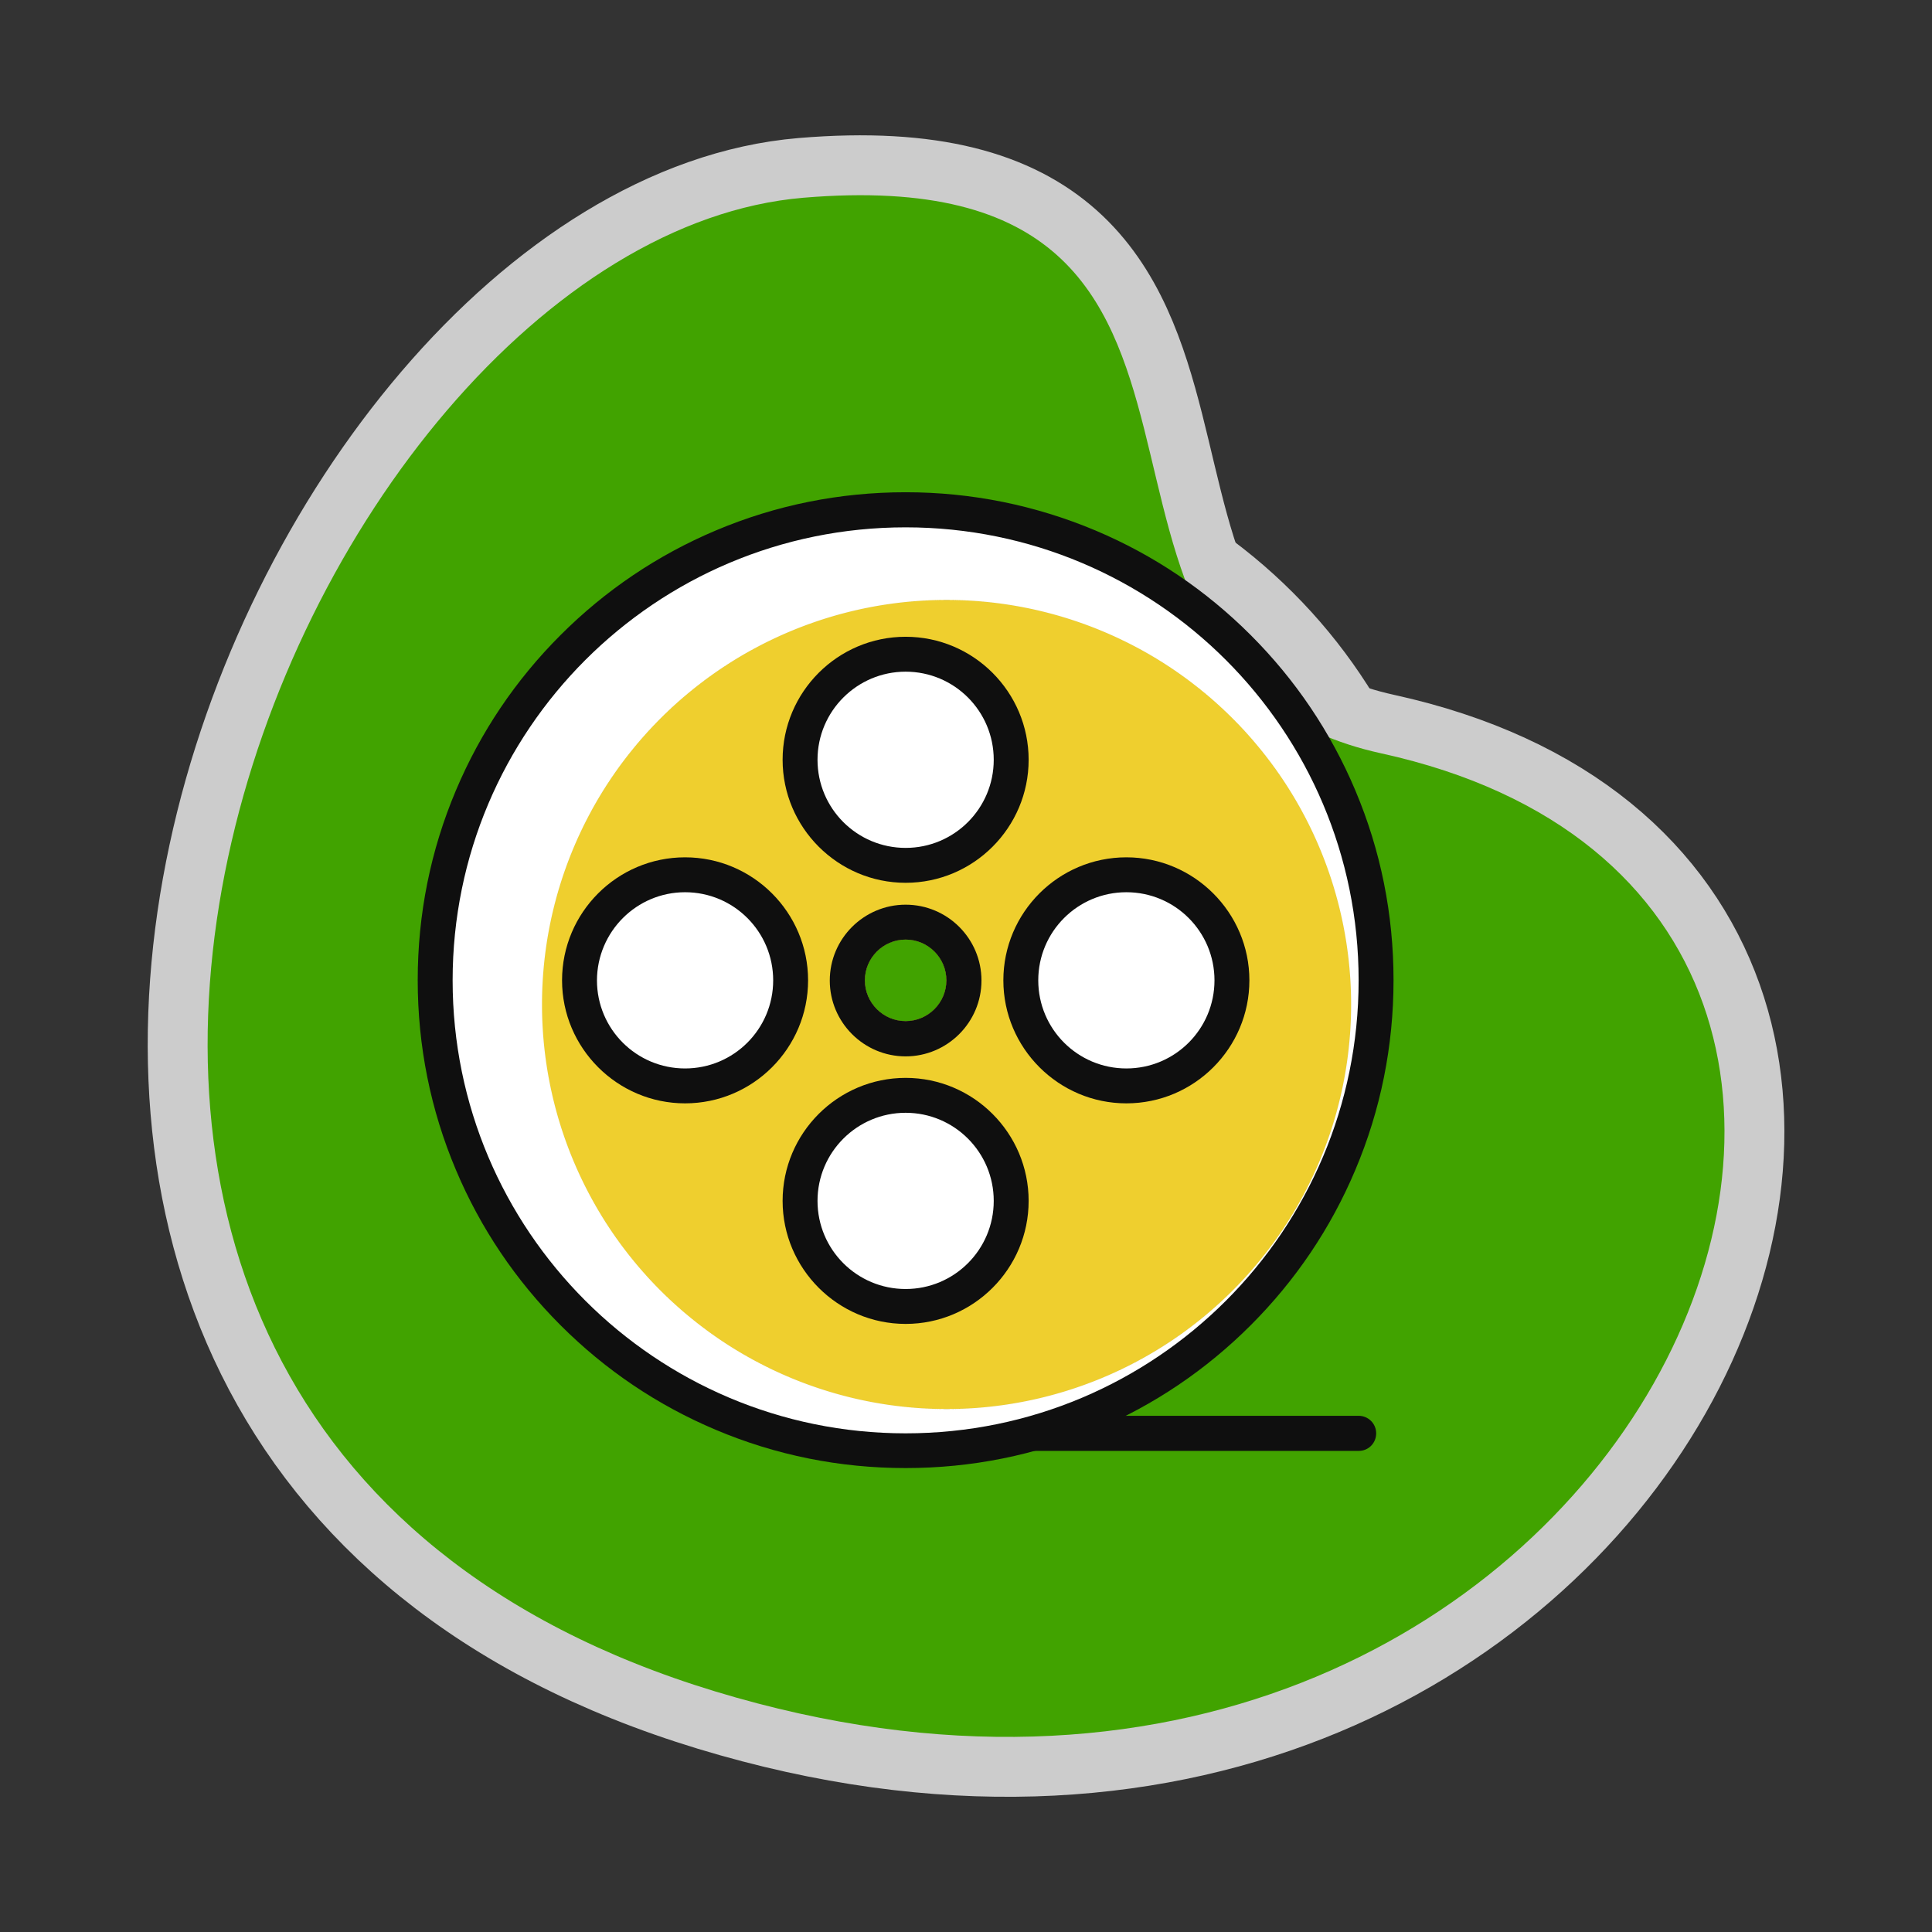 <!DOCTYPE svg PUBLIC "-//W3C//DTD SVG 1.1//EN" "http://www.w3.org/Graphics/SVG/1.1/DTD/svg11.dtd">
<!-- Uploaded to: SVG Repo, www.svgrepo.com, Transformed by: SVG Repo Mixer Tools -->
<svg width="256px" height="256px" viewBox="0 0 1024.00 1024.00" class="icon" version="1.1" xmlns="http://www.w3.org/2000/svg" fill="#000000" stroke="#000000" stroke-width="0.01" transform="matrix(1, 0, 0, 1, 0, 0)">
<rect x="0" y="0" width="1024.00" height="1024.00" fill="#333333" stroke="none"/>
<g id="SVGRepo_bgCarrier" stroke-width="0"/>
<g id="SVGRepo_tracerCarrier" stroke-linecap="round" stroke-linejoin="round" stroke="#CCCCCC" stroke-width="63.488">
<path d="M732.1 399.3C534.6 356 696.5 82.1 425.9 104.8s-527.2 645.8-46.8 791.7 728-415 353-497.2z" fill="#41a300"/>
<path d="M720.2 769H480c-5.1 0-9.3-4.1-9.3-9.3s4.1-9.3 9.3-9.3h240.1c5.1 0 9.3 4.1 9.3 9.3s-4.1 9.3-9.2 9.3z" fill="#0f0f0f"/>
<path d="M480 769c-66.6 0-129.3-25.9-176.4-73-47.1-47.1-73-109.7-73-176.4s25.9-129.2 73-176.4c47.1-47.1 109.7-73 176.4-73s129.2 25.9 176.4 73c47.1 47.1 73 109.7 73 176.4s-25.9 129.2-73 176.4c-47.1 47.1-109.7 73-176.4 73z" fill="#FFFFFF"/>
<path d="M480 279.5c132.6 0 240.1 107.5 240.1 240.1S612.7 759.7 480 759.7c-132.6 0-240.1-107.5-240.1-240.1S347.4 279.5 480 279.5m0-18.6c-34.9 0-68.8 6.8-100.7 20.3-30.8 13-58.5 31.7-82.2 55.4-23.8 23.8-42.4 51.4-55.4 82.2-13.5 31.9-20.3 65.8-20.3 100.7s6.8 68.8 20.3 100.7c13 30.8 31.7 58.5 55.4 82.2 23.8 23.8 51.4 42.4 82.2 55.4 31.9 13.5 65.8 20.3 100.7 20.3s68.8-6.8 100.7-20.3c30.8-13 58.5-31.7 82.2-55.4 23.8-23.8 42.4-51.4 55.4-82.2 13.5-31.9 20.3-65.8 20.3-100.7s-6.8-68.8-20.3-100.7c-13-30.8-31.7-58.5-55.4-82.2-23.8-23.8-51.4-42.4-82.2-55.4-31.9-13.4-65.7-20.3-100.7-20.3z" fill="#0f0f0f"/>
<path d="M501.7 532.4m-214.4 0a214.4 214.4 0 1 0 428.8 0 214.4 214.4 0 1 0-428.8 0Z" fill="#efcf2e"/>
<path d="M480 402.7m-55.9 0a55.9 55.9 0 1 0 111.8 0 55.9 55.9 0 1 0-111.8 0Z" fill="#FFFFFF"/>
<path d="M480 356c25.8 0 46.7 20.9 46.7 46.7s-20.9 46.7-46.7 46.7c-25.8 0-46.7-20.9-46.7-46.7s21-46.7 46.7-46.7m0-18.5c-36 0-65.2 29.3-65.2 65.2s29.3 65.2 65.2 65.2c36 0 65.2-29.3 65.2-65.2S516 337.5 480 337.5z" fill="#0f0f0f"/>
<path d="M323.575 559.157a55.9 55.9 0 1 0 79.055-79.055 55.9 55.9 0 1 0-79.055 79.055Z" fill="#FFFFFF"/>
<path d="M363.1 472.9c25.8 0 46.7 20.9 46.7 46.7 0 25.8-20.9 46.7-46.7 46.7-25.8 0-46.7-20.9-46.7-46.7 0.1-25.8 21-46.7 46.7-46.7m0-18.5c-36 0-65.2 29.3-65.2 65.2s29.3 65.2 65.2 65.2c36 0 65.2-29.3 65.2-65.2s-29.2-65.2-65.2-65.2z" fill="#0f0f0f"/>
<path d="M480 692.4c-30.8 0-55.9-25.1-55.9-55.9s25.1-55.9 55.9-55.9c30.8 0 55.9 25.1 55.9 55.9s-25 55.9-55.9 55.9z" fill="#FFFFFF"/>
<path d="M480 589.8c25.8 0 46.7 20.9 46.7 46.7s-20.9 46.7-46.7 46.7c-25.8 0-46.7-20.9-46.7-46.7s21-46.7 46.7-46.7m0-18.5c-36 0-65.2 29.3-65.2 65.2s29.3 65.2 65.2 65.2c36 0 65.2-29.3 65.2-65.2S516 571.3 480 571.3z" fill="#0f0f0f"/>
<path d="M597 575.5c-30.8 0-55.9-25.1-55.9-55.9s25.1-55.9 55.9-55.9c30.8 0 55.9 25.1 55.9 55.9s-25.1 55.9-55.9 55.9z" fill="#FFFFFF"/>
<path d="M597 472.9c25.8 0 46.7 20.9 46.7 46.7s-20.9 46.7-46.7 46.7-46.7-20.9-46.7-46.7 20.9-46.7 46.7-46.7m0-18.5c-36 0-65.2 29.3-65.2 65.2s29.3 65.2 65.2 65.2c36 0 65.2-29.3 65.2-65.2s-29.3-65.2-65.2-65.2z" fill="#0f0f0f"/>
<path d="M480 519.6m-21.6 0a21.6 21.6 0 1 0 43.2 0 21.6 21.6 0 1 0-43.2 0Z" fill="#41a300"/>
<path d="M480 498c11.9 0 21.6 9.7 21.6 21.6 0 11.9-9.7 21.6-21.6 21.6-11.9 0-21.6-9.7-21.6-21.6 0-11.9 9.7-21.6 21.6-21.6m0-18.5c-22.1 0-40.2 18-40.2 40.2 0 22.1 18 40.2 40.2 40.2 22.1 0 40.2-18 40.2-40.2 0-22.2-18-40.2-40.2-40.2z" fill="#0f0f0f"/>
</g>
<g id="SVGRepo_iconCarrier">
<path d="M732.1 399.3C534.6 356 696.5 82.1 425.9 104.8s-527.2 645.8-46.8 791.7 728-415 353-497.2z" fill="#41a300"/>
<path d="M720.2 769H480c-5.1 0-9.3-4.1-9.3-9.3s4.1-9.3 9.3-9.3h240.1c5.1 0 9.3 4.1 9.3 9.3s-4.1 9.3-9.2 9.3z" fill="#0f0f0f"/>
<path d="M480 769c-66.6 0-129.3-25.9-176.4-73-47.1-47.1-73-109.7-73-176.4s25.9-129.2 73-176.4c47.1-47.1 109.7-73 176.4-73s129.2 25.9 176.4 73c47.1 47.1 73 109.7 73 176.4s-25.9 129.2-73 176.4c-47.1 47.1-109.7 73-176.4 73z" fill="#FFFFFF"/>
<path d="M480 279.5c132.6 0 240.1 107.5 240.1 240.1S612.7 759.7 480 759.7c-132.6 0-240.1-107.5-240.1-240.1S347.4 279.5 480 279.5m0-18.6c-34.9 0-68.8 6.8-100.7 20.3-30.8 13-58.5 31.7-82.2 55.4-23.8 23.8-42.4 51.4-55.4 82.2-13.5 31.9-20.3 65.8-20.3 100.7s6.8 68.8 20.3 100.7c13 30.8 31.7 58.5 55.4 82.2 23.8 23.8 51.4 42.4 82.2 55.4 31.9 13.5 65.8 20.3 100.7 20.3s68.8-6.8 100.7-20.3c30.8-13 58.5-31.7 82.2-55.4 23.8-23.8 42.4-51.4 55.4-82.2 13.5-31.9 20.3-65.8 20.3-100.7s-6.8-68.8-20.3-100.7c-13-30.8-31.7-58.5-55.4-82.2-23.8-23.8-51.4-42.4-82.2-55.4-31.9-13.4-65.7-20.3-100.7-20.3z" fill="#0f0f0f"/>
<path d="M501.7 532.4m-214.4 0a214.4 214.4 0 1 0 428.8 0 214.4 214.4 0 1 0-428.8 0Z" fill="#efcf2e"/>
<path d="M480 402.7m-55.9 0a55.9 55.9 0 1 0 111.8 0 55.9 55.9 0 1 0-111.8 0Z" fill="#FFFFFF"/>
<path d="M480 356c25.8 0 46.7 20.9 46.7 46.7s-20.9 46.7-46.7 46.7c-25.8 0-46.7-20.9-46.7-46.7s21-46.7 46.7-46.7m0-18.5c-36 0-65.2 29.3-65.2 65.2s29.3 65.2 65.2 65.2c36 0 65.2-29.3 65.2-65.2S516 337.5 480 337.5z" fill="#0f0f0f"/>
<path d="M323.575 559.157a55.9 55.9 0 1 0 79.055-79.055 55.9 55.9 0 1 0-79.055 79.055Z" fill="#FFFFFF"/>
<path d="M363.1 472.9c25.8 0 46.7 20.9 46.7 46.7 0 25.8-20.9 46.7-46.7 46.7-25.8 0-46.7-20.9-46.7-46.7 0.1-25.8 21-46.7 46.7-46.7m0-18.5c-36 0-65.2 29.3-65.2 65.2s29.3 65.2 65.2 65.2c36 0 65.2-29.3 65.2-65.2s-29.2-65.2-65.2-65.2z" fill="#0f0f0f"/>
<path d="M480 692.4c-30.8 0-55.9-25.1-55.9-55.9s25.1-55.9 55.9-55.9c30.8 0 55.9 25.1 55.9 55.9s-25 55.9-55.9 55.9z" fill="#FFFFFF"/>
<path d="M480 589.8c25.8 0 46.7 20.9 46.7 46.7s-20.9 46.7-46.7 46.7c-25.8 0-46.7-20.9-46.7-46.7s21-46.7 46.7-46.7m0-18.5c-36 0-65.2 29.3-65.2 65.2s29.3 65.2 65.2 65.2c36 0 65.2-29.3 65.2-65.2S516 571.3 480 571.3z" fill="#0f0f0f"/>
<path d="M597 575.5c-30.8 0-55.9-25.1-55.9-55.9s25.1-55.9 55.9-55.9c30.8 0 55.9 25.1 55.9 55.9s-25.1 55.9-55.9 55.9z" fill="#FFFFFF"/>
<path d="M597 472.9c25.8 0 46.7 20.9 46.7 46.7s-20.9 46.7-46.7 46.7-46.7-20.9-46.7-46.7 20.9-46.7 46.7-46.7m0-18.5c-36 0-65.2 29.3-65.2 65.2s29.3 65.2 65.2 65.2c36 0 65.2-29.3 65.2-65.2s-29.3-65.2-65.2-65.2z" fill="#0f0f0f"/>
<path d="M480 519.6m-21.6 0a21.6 21.6 0 1 0 43.2 0 21.6 21.6 0 1 0-43.2 0Z" fill="#41a300"/>
<path d="M480 498c11.9 0 21.6 9.7 21.6 21.6 0 11.9-9.7 21.6-21.6 21.6-11.9 0-21.6-9.7-21.6-21.6 0-11.9 9.7-21.6 21.6-21.6m0-18.5c-22.1 0-40.2 18-40.2 40.2 0 22.1 18 40.2 40.2 40.2 22.1 0 40.2-18 40.2-40.2 0-22.2-18-40.2-40.2-40.2z" fill="#0f0f0f"/>
</g>
</svg>